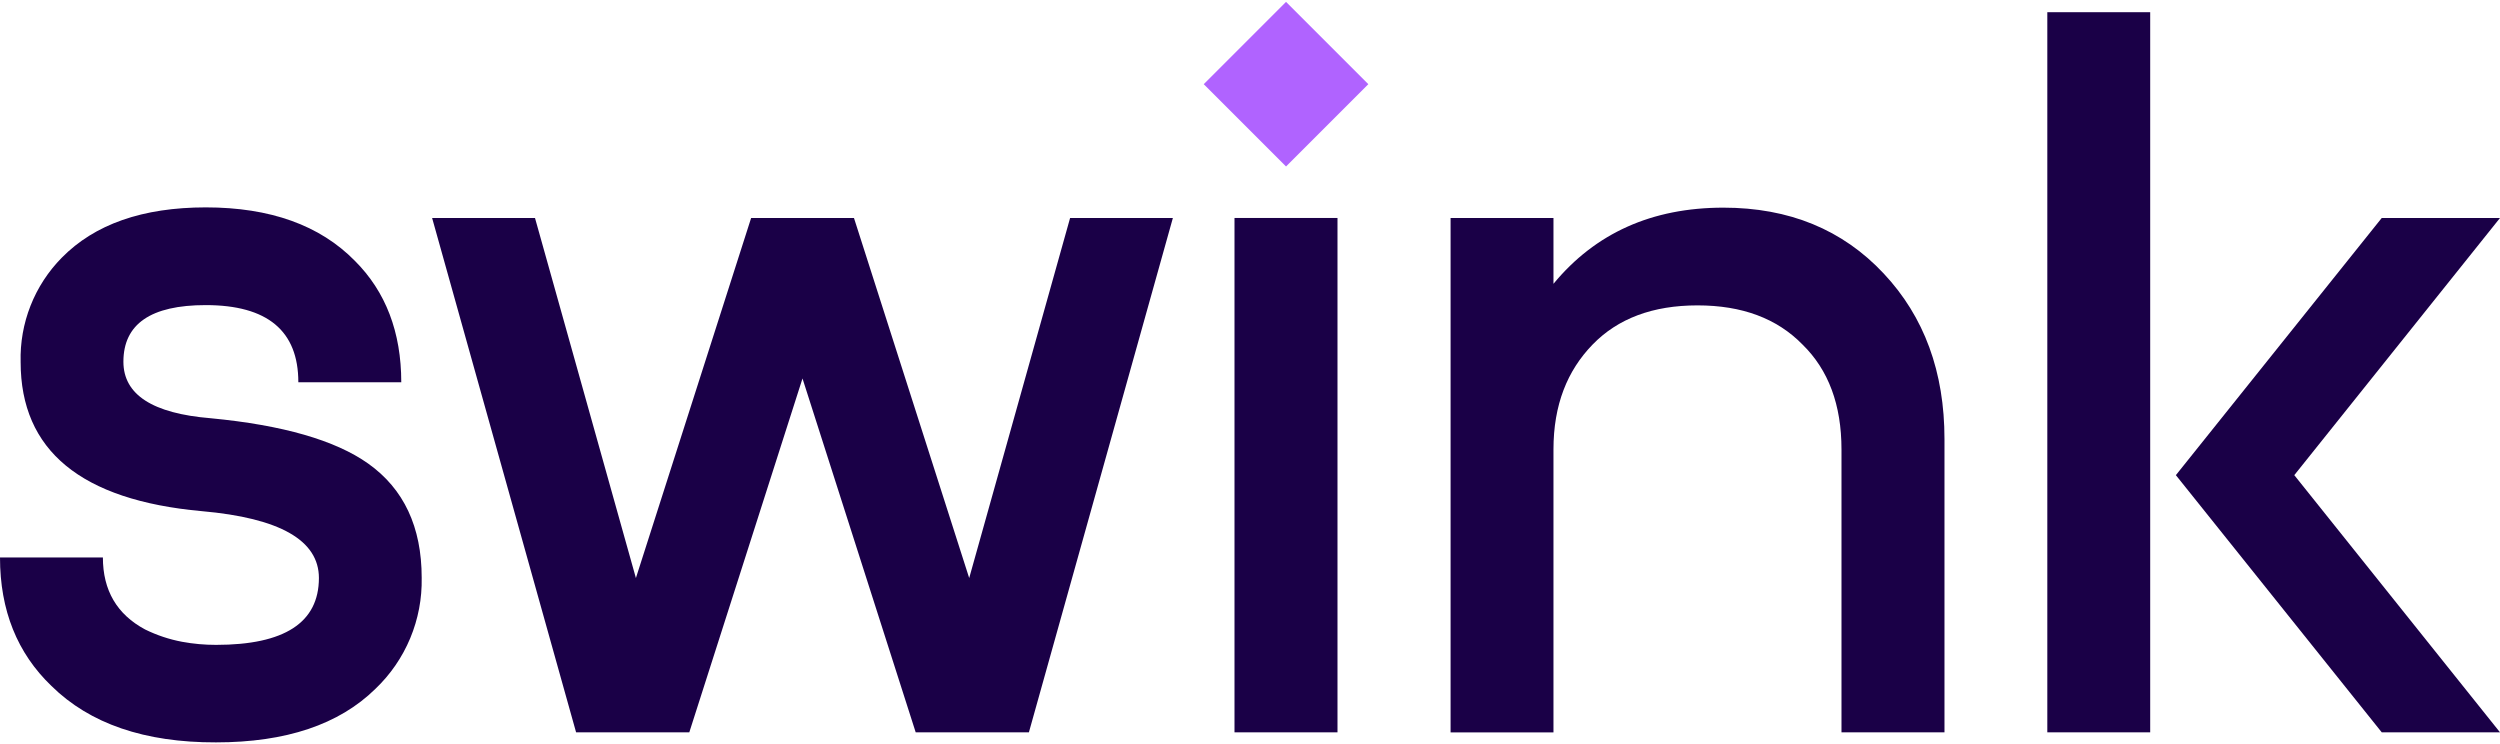 <svg width="968" height="288" viewBox="0 0 968 288" fill="none" xmlns="http://www.w3.org/2000/svg">
<path d="M19.95 265.629C6.65 252.881 0 236.288 0 215.849H39.837C39.837 228.597 45.283 237.888 56.175 243.724C60.716 245.961 65.541 247.569 70.516 248.504C74.854 249.302 79.257 249.701 83.668 249.694C110.183 249.694 123.455 241.068 123.483 223.816C123.483 209.213 108.356 200.58 78.101 197.917C31.359 193.668 7.989 174.419 7.989 140.17C7.786 132.716 9.092 125.299 11.826 118.362C14.561 111.425 18.668 105.112 23.902 99.802C36.65 86.813 55.233 80.312 79.652 80.298C104.624 80.298 123.88 87.203 137.421 101.013C149.375 112.953 155.36 128.619 155.374 148.01H115.516C115.516 128.095 103.561 118.137 79.652 118.137C58.406 118.137 47.783 125.446 47.783 140.064C47.783 152.811 59.065 160.106 81.628 161.947C109.503 164.61 129.814 170.46 142.562 179.497C156.372 189.312 163.277 204.05 163.277 223.71C163.439 231.733 161.929 239.702 158.841 247.11C155.754 254.517 151.158 261.2 145.346 266.734C131.281 280.544 110.707 287.449 83.625 287.449C56.033 287.519 34.808 280.246 19.95 265.629Z" fill="#1A0047"/>
<path d="M454.138 84.397L398.388 283.56H354.557L310.726 146.543L266.895 283.56H223.064L167.314 84.397H207.151L246.223 223.815L290.84 84.397H330.655L375.272 223.815L414.344 84.397H454.138Z" fill="#1A0047"/>
<path d="M497.952 0.735L466.087 32.6L497.952 64.464L529.816 32.6L497.952 0.735Z" fill="#B063FF"/>
<path d="M517.877 84.397H477.998V283.56H517.877V84.397Z" fill="#1A0047"/>
<path d="M667.26 80.403C692.755 80.403 713.456 88.902 729.362 105.899C745.07 122.627 752.917 144.007 752.903 170.041V283.56H713.024V174.014C713.024 156.762 707.989 143.221 697.918 133.391C688.06 123.299 674.547 118.243 657.274 118.243C640.001 118.243 626.467 123.299 616.651 133.413C606.835 143.526 601.503 156.784 601.503 174.035V283.581H561.666V84.398H601.503V109.893C617.72 90.247 639.64 80.418 667.26 80.403Z" fill="#1A0047"/>
<path d="M792.719 4.725H832.555V283.56H792.719V4.725ZM968 84.398L888.348 183.979L968 283.56H922.214L842.498 183.979L922.214 84.398H968Z" fill="#1A0047"/>
</svg>

